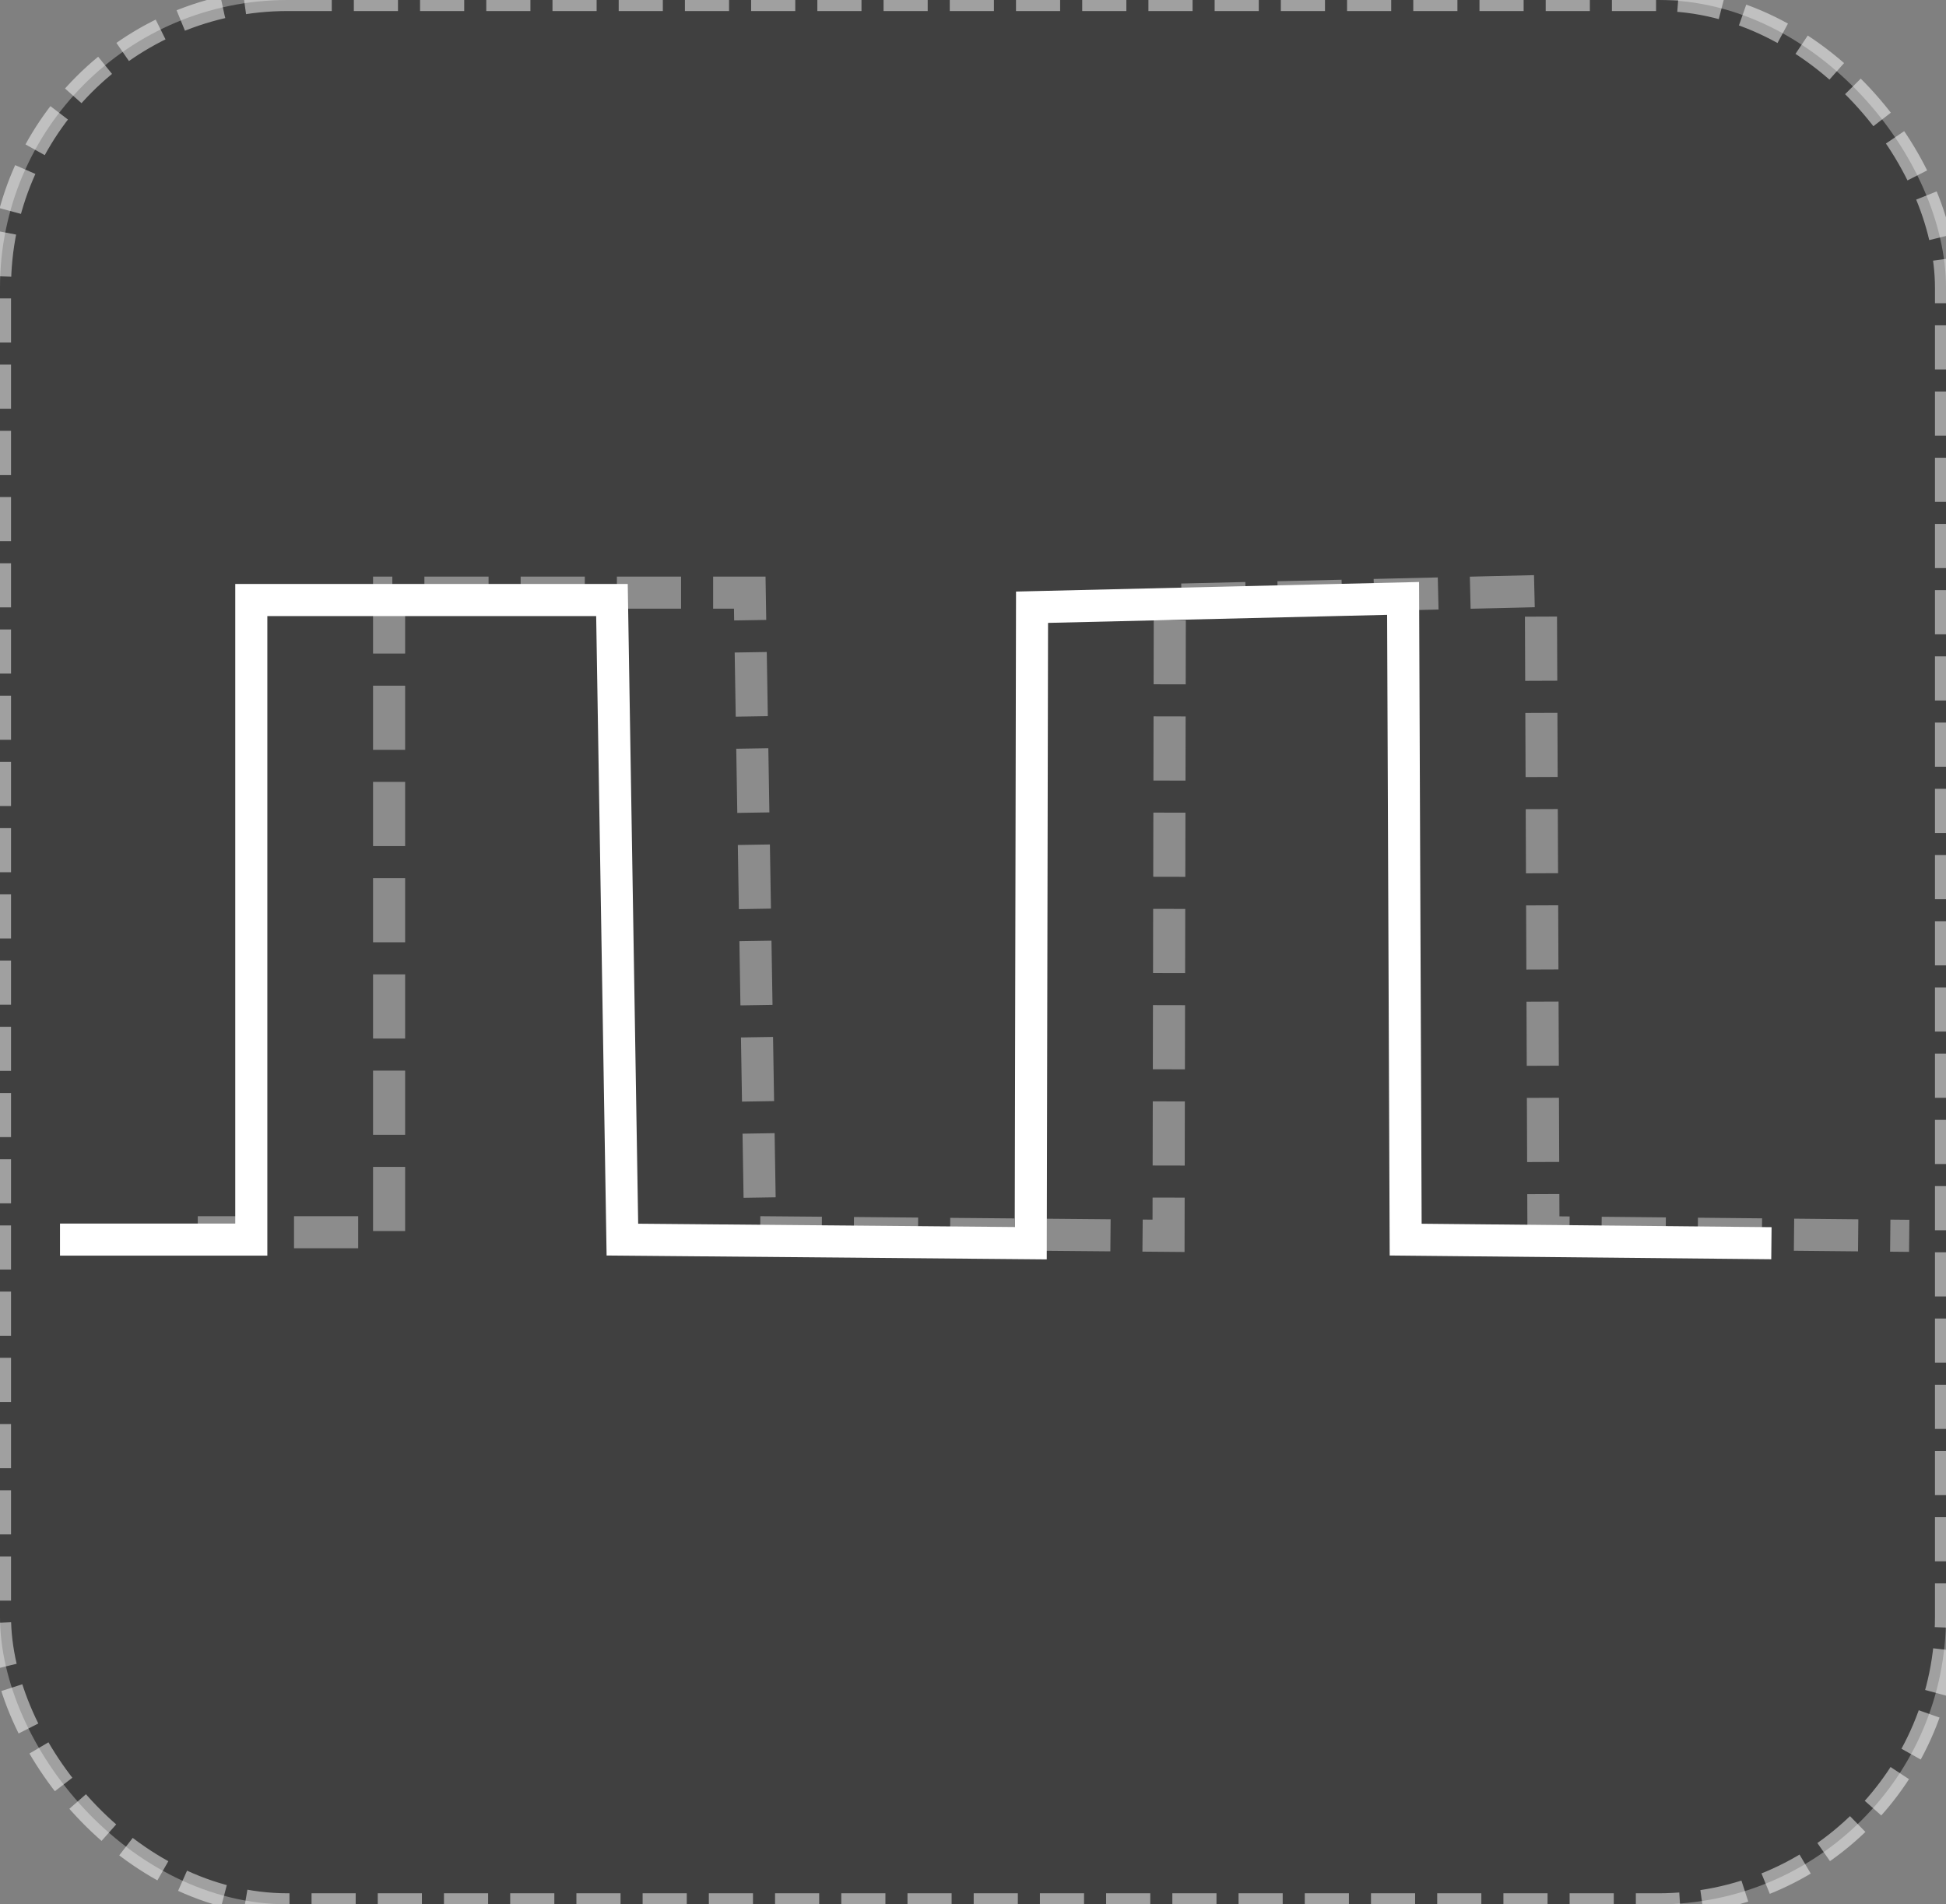 <?xml version="1.0" encoding="UTF-8" standalone="no"?>
<!-- Created with Inkscape (http://www.inkscape.org/) -->

<svg
   xmlns:dc="http://purl.org/dc/elements/1.1/"
   xmlns:cc="http://creativecommons.org/ns#"
   xmlns:rdf="http://www.w3.org/1999/02/22-rdf-syntax-ns#"
   xmlns:svg="http://www.w3.org/2000/svg"
   xmlns="http://www.w3.org/2000/svg"
   xmlns:sodipodi="http://sodipodi.sourceforge.net/DTD/sodipodi-0.dtd"
   xmlns:inkscape="http://www.inkscape.org/namespaces/inkscape"
   width="176.335mm"
   height="172.555mm"
   viewBox="0 0 176.335 172.555"
   version="1.1"
   id="svg8"
   inkscape:version="0.92.4 (5da689c313, 2019-01-14)"
   sodipodi:docname="clk_buffering.svg">
  <rect x="0" y="0" width="176.335" height="172.555" fill="#808080" stroke="none"/>
  <defs
     id="defs2" />
  <sodipodi:namedview
     id="base"
     pagecolor="#ffffff"
     bordercolor="#666666"
     borderopacity="1.0"
     inkscape:pageopacity="0.0"
     inkscape:pageshadow="2"
     inkscape:zoom="0.55981979"
     inkscape:cx="123.53158"
     inkscape:cy="44.624363"
     inkscape:document-units="mm"
     inkscape:current-layer="layer1"
     showgrid="false"
     fit-margin-top="0"
     fit-margin-left="0"
     fit-margin-right="0"
     fit-margin-bottom="0"
     inkscape:window-width="1280"
     inkscape:window-height="961"
     inkscape:window-x="-8"
     inkscape:window-y="-8"
     inkscape:window-maximized="1" />
  <g
     inkscape:label="Capa 1"
     inkscape:groupmode="layer"
     id="layer1"
     style="display:inline"
     transform="translate(-19.155,-61.967)">
    <rect
       id="rect3713"
       width="176.335"
       height="172.555"
       x="19.155"
       y="61.967"
       style="opacity:0.5;stroke-width:2;stroke:#ffffff;stroke-opacity:1;stroke-miterlimit:4;stroke-dasharray:4, 2;stroke-dashoffset:0"
       ry="26.063" />
    <path
       style="fill:none;stroke:#ffffff;stroke-width:2.907;stroke-linecap:butt;stroke-linejoin:miter;stroke-miterlimit:4;stroke-dasharray:none;stroke-opacity:1"
       d="m 24.591,174.291 h 17.335 v -57.954 h 32.681 l 0.945,57.954 37.003,0.326 0.117,-57.628 33.622,-0.798 0.234,58.101 33.142,0.326"
       id="path4530"
       inkscape:connector-curvature="0"
       sodipodi:nodetypes="cccccccccc" />
    <path
       style="display:inline;fill:none;stroke:#ffffff;stroke-width:2.907;stroke-linecap:butt;stroke-linejoin:miter;stroke-miterlimit:4;stroke-dasharray:5.814, 2.907;stroke-dashoffset:0;stroke-opacity:1;opacity:0.4"
       d="M 37.077,173.622 H 54.412 V 115.668 H 87.093 l 0.945,57.954 37.003,0.326 0.117,-57.628 33.622,-0.798 0.234,58.101 33.142,0.326"
       id="path4530-8"
       inkscape:connector-curvature="0"
       sodipodi:nodetypes="cccccccccc" />
  </g>
</svg>
